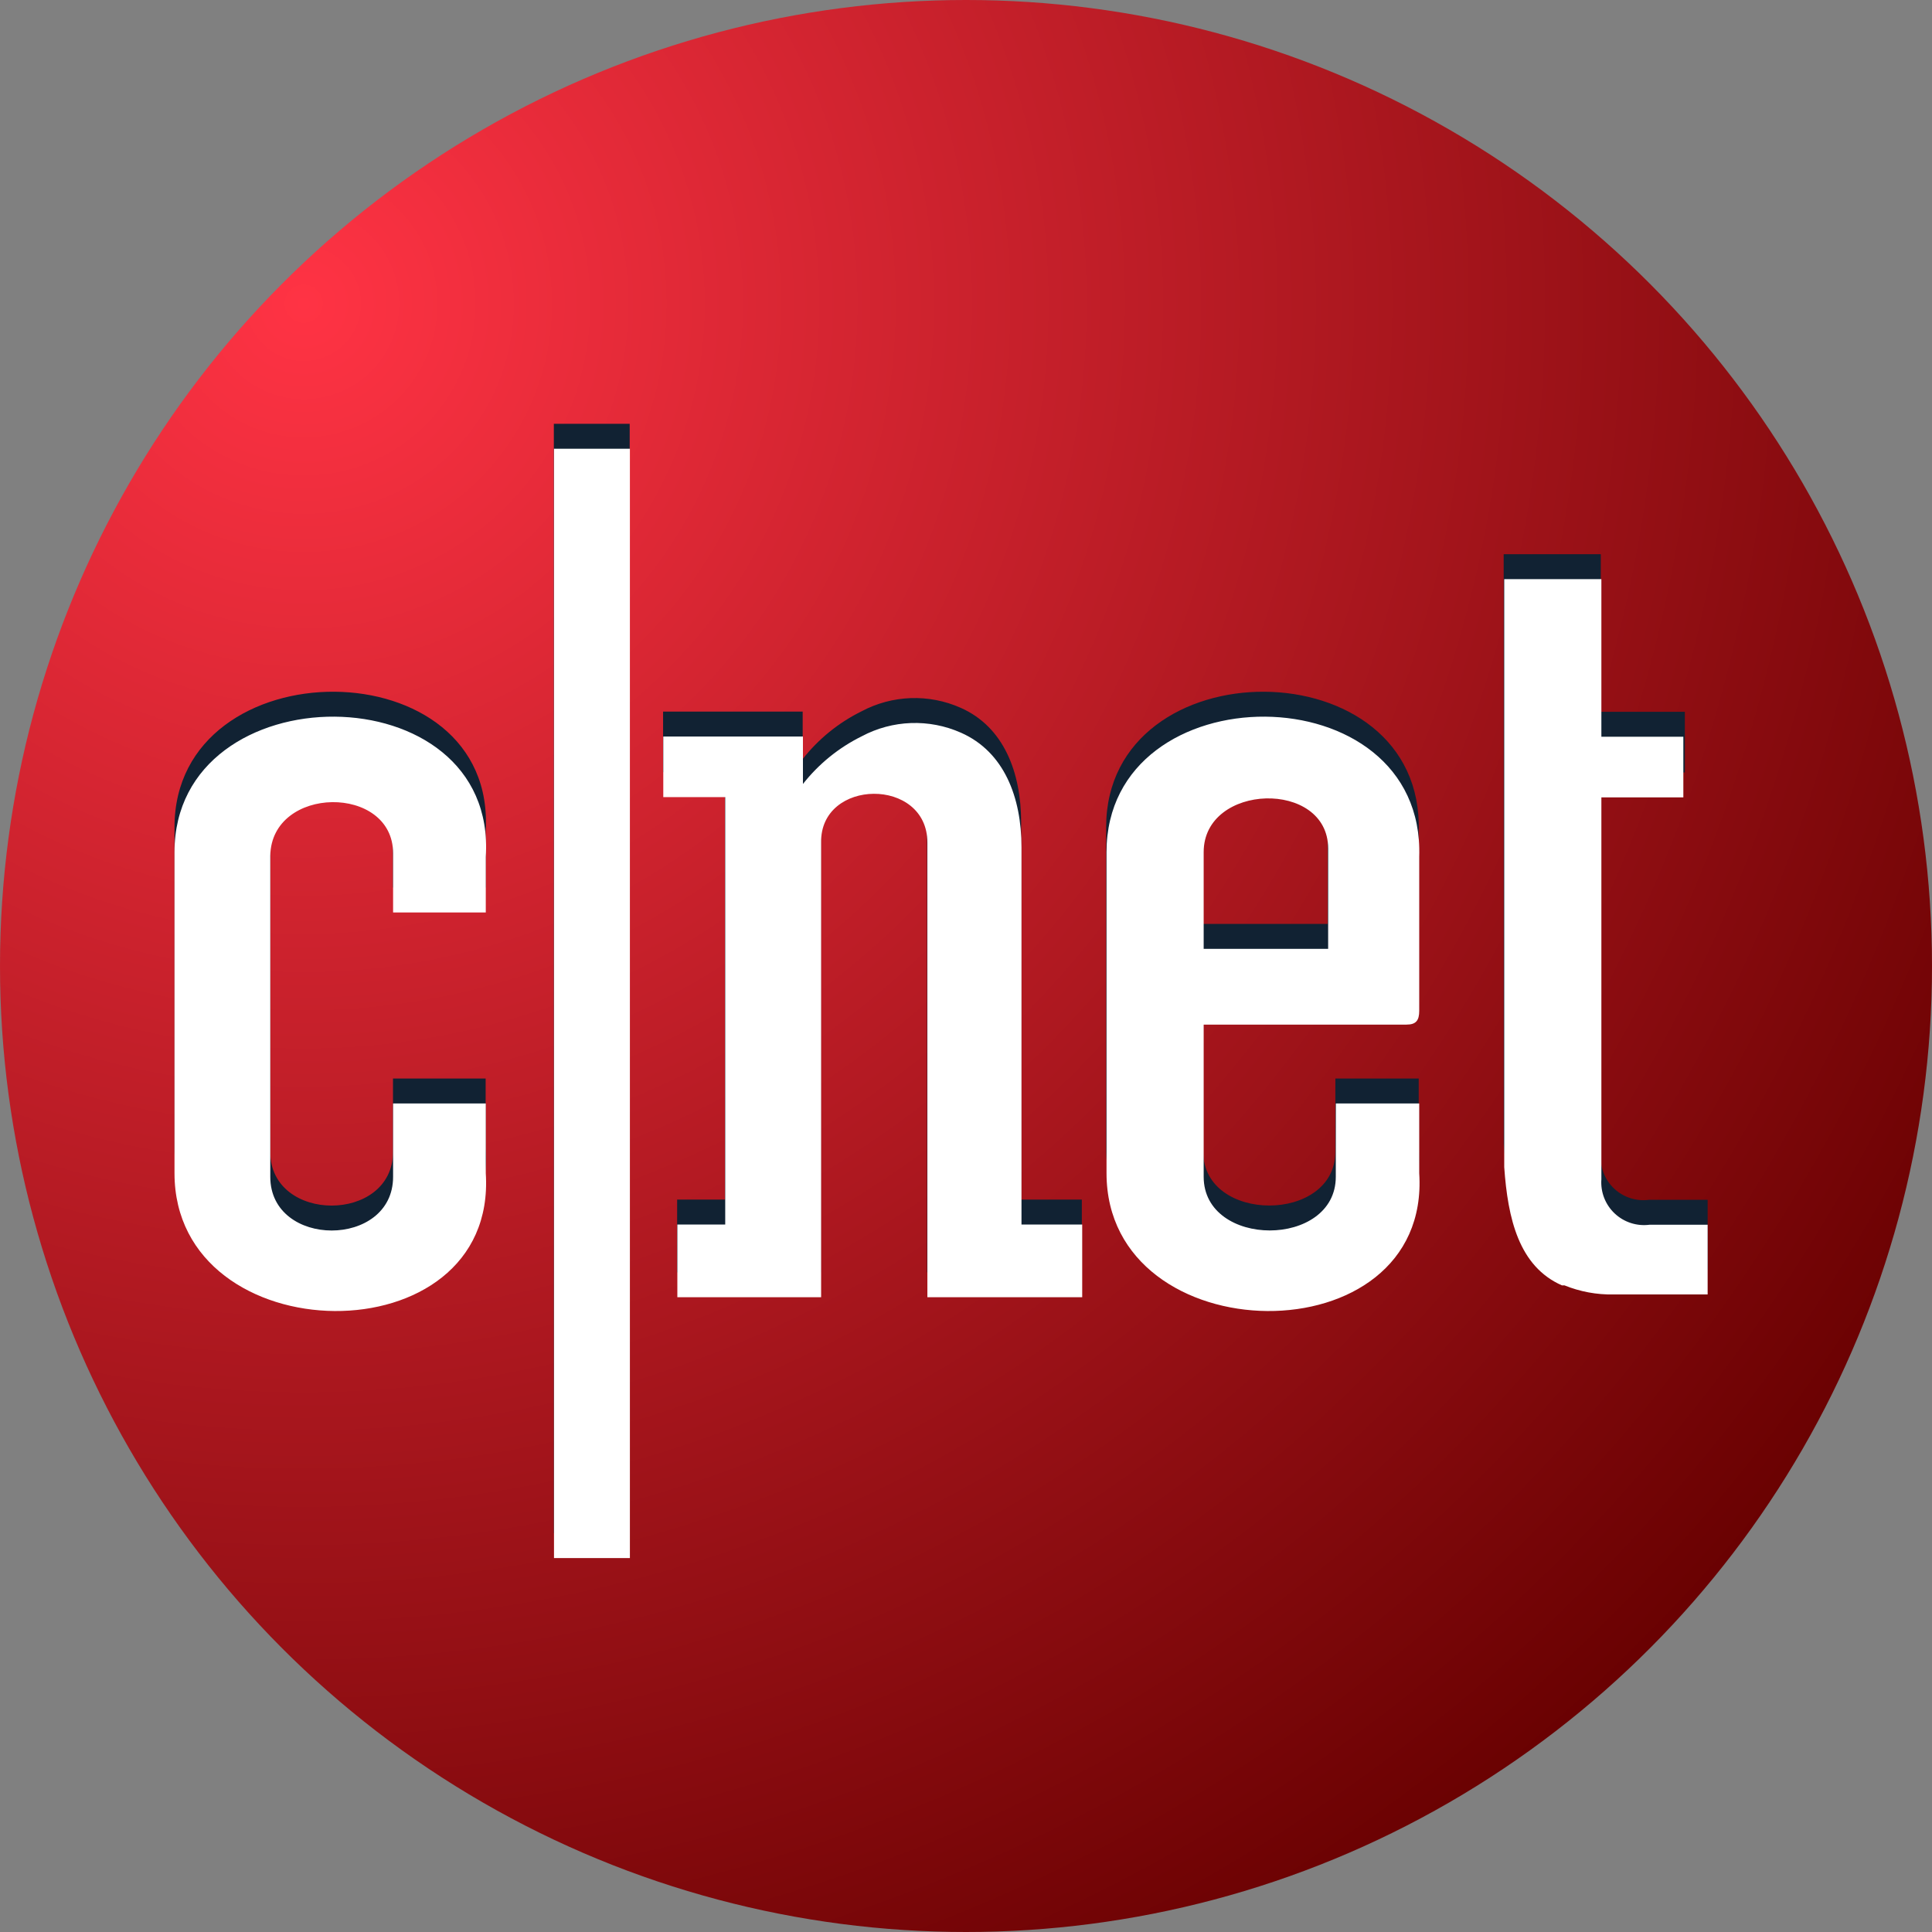 <?xml version="1.0" encoding="UTF-8"?>
<svg width="155px" height="155px" viewBox="0 0 155 155" version="1.1" xmlns="http://www.w3.org/2000/svg" xmlns:xlink="http://www.w3.org/1999/xlink">
    <rect x="0" y="0" width="155" height="155" fill="#808080" stroke="none"/>
    <!-- Generator: Sketch 64 (93537) - https://sketch.com -->
    <title>mark</title>
    <desc>Created with Sketch.</desc>
    <defs>
        <radialGradient cx="16%" cy="16%" fx="16%" fy="16%" r="100%" id="radialGradient-1">
            <stop stop-color="#FF3344" offset="0%"></stop>
            <stop stop-color="#660000" offset="100%"></stop>
        </radialGradient>
    </defs>
    <g id="Cover" stroke="none" stroke-width="1" fill="none" fill-rule="evenodd">
        <g id="Artboard" transform="translate(-301, -139)" fill-rule="nonzero">
            <g id="mark" transform="translate(301, 139)">
                <circle id="Oval" fill="url(#radialGradient-1)" cx="77.5" cy="77.5" r="77.5"></circle>
                <path d="M44.433,34 L50.519,34 L50.519,123 L44.433,123 L44.433,34 Z M21.681,66.65 C21.776,61.002 31.529,60.907 31.529,66.461 L31.529,71.205 L38.962,71.205 L38.962,66.748 C39.922,51.81 14,51.81 14,66.363 L14,92.122 C14,106.676 39.922,107.058 38.962,92.122 L38.962,86.529 L31.529,86.529 L31.529,92.412 C31.529,98.158 21.681,98.158 21.681,92.412 L21.681,66.65 Z M69.108,57.074 C71.577,55.754 74.519,55.648 77.076,56.787 C80.534,58.319 81.924,61.96 81.924,65.982 L81.924,96.239 L86.793,96.239 L86.793,102.075 L74.376,102.075 L74.376,65.6 C74.376,60.33 65.76,60.428 65.855,65.6 L65.855,102.075 L54.325,102.075 L54.325,96.239 L58.164,96.239 L58.164,61.952 L53.198,61.952 L53.198,57.089 L64.397,57.089 L64.397,60.897 C65.662,59.288 67.272,57.982 69.108,57.074 L69.108,57.074 Z M125.467,101.122 C126.794,101.603 128.195,101.849 129.606,101.852 L137,101.852 L137,96.259 L132.287,96.259 C131.265,96.391 130.238,96.057 129.49,95.35 C128.742,94.643 128.352,93.637 128.428,92.611 L128.428,61.972 L135.172,61.972 L135.172,57.108 L128.428,57.108 L128.428,44.464 L120.637,44.464 L120.637,91.75 C120.924,95.87 122.008,99.602 125.465,101.132 L125.467,101.122 Z M107.13,92.407 C107.13,98.153 96.534,98.153 96.534,92.407 L96.534,80.202 L112.797,80.202 C113.567,80.202 113.82,79.867 113.82,79.098 L113.82,66.748 C114.307,51.81 88.743,51.81 88.743,66.363 L88.743,92.122 C88.743,106.676 114.779,107.058 113.82,92.122 L113.82,86.529 L107.134,86.529 L107.13,92.407 Z M96.534,66.363 C96.534,60.807 106.516,60.527 106.516,66.076 L106.516,74.123 L96.534,74.123 L96.534,66.363 Z" id="shadow" fill="#112233"></path>
                <path d="M44.446,36 L50.535,36 L50.535,125 L44.446,125 L44.446,36 Z M21.684,68.65 C21.779,63.002 31.537,62.907 31.537,68.461 L31.537,73.205 L38.973,73.205 L38.973,68.748 C39.932,53.81 14,53.81 14,68.363 L14,94.122 C14,108.676 39.932,109.058 38.973,94.122 L38.973,88.529 L31.537,88.529 L31.537,94.412 C31.537,100.158 21.684,100.158 21.684,94.412 L21.684,68.65 Z M69.131,59.074 C71.601,57.754 74.544,57.648 77.103,58.787 C80.561,60.319 81.952,63.96 81.952,67.982 L81.952,98.239 L86.823,98.239 L86.823,104.075 L74.402,104.075 L74.402,67.6 C74.402,62.33 65.782,62.428 65.877,67.6 L65.877,104.075 L54.342,104.075 L54.342,98.239 L58.183,98.239 L58.183,63.952 L53.214,63.952 L53.214,59.089 L64.418,59.089 L64.418,62.897 C65.684,61.288 67.294,59.982 69.131,59.074 L69.131,59.074 Z M125.514,103.122 C126.762,103.629 128.102,103.877 129.45,103.852 L137,103.852 L137,98.259 L132.336,98.259 C131.314,98.391 130.287,98.057 129.538,97.35 C128.79,96.643 128.399,95.637 128.475,94.611 L128.475,63.972 L135.051,63.972 L135.051,59.108 L128.475,59.108 L128.475,46.464 L120.681,46.464 L120.681,93.638 C120.969,97.758 121.85,101.6 125.309,103.122 L125.514,103.122 Z M107.168,94.407 C107.168,100.153 96.568,100.153 96.568,94.407 L96.568,82.202 L112.838,82.202 C113.608,82.202 113.861,81.867 113.861,81.098 L113.861,68.748 C114.349,53.81 88.774,53.81 88.774,68.363 L88.774,94.122 C88.774,108.676 114.821,109.058 113.861,94.122 L113.861,88.529 L107.173,88.529 L107.168,94.407 Z M96.568,68.363 C96.568,62.807 106.554,62.527 106.554,68.076 L106.554,76.123 L96.568,76.123 L96.568,68.363 Z" id="characters" fill="#FFFFFF"></path>
            </g>
        </g>
    </g>
</svg>